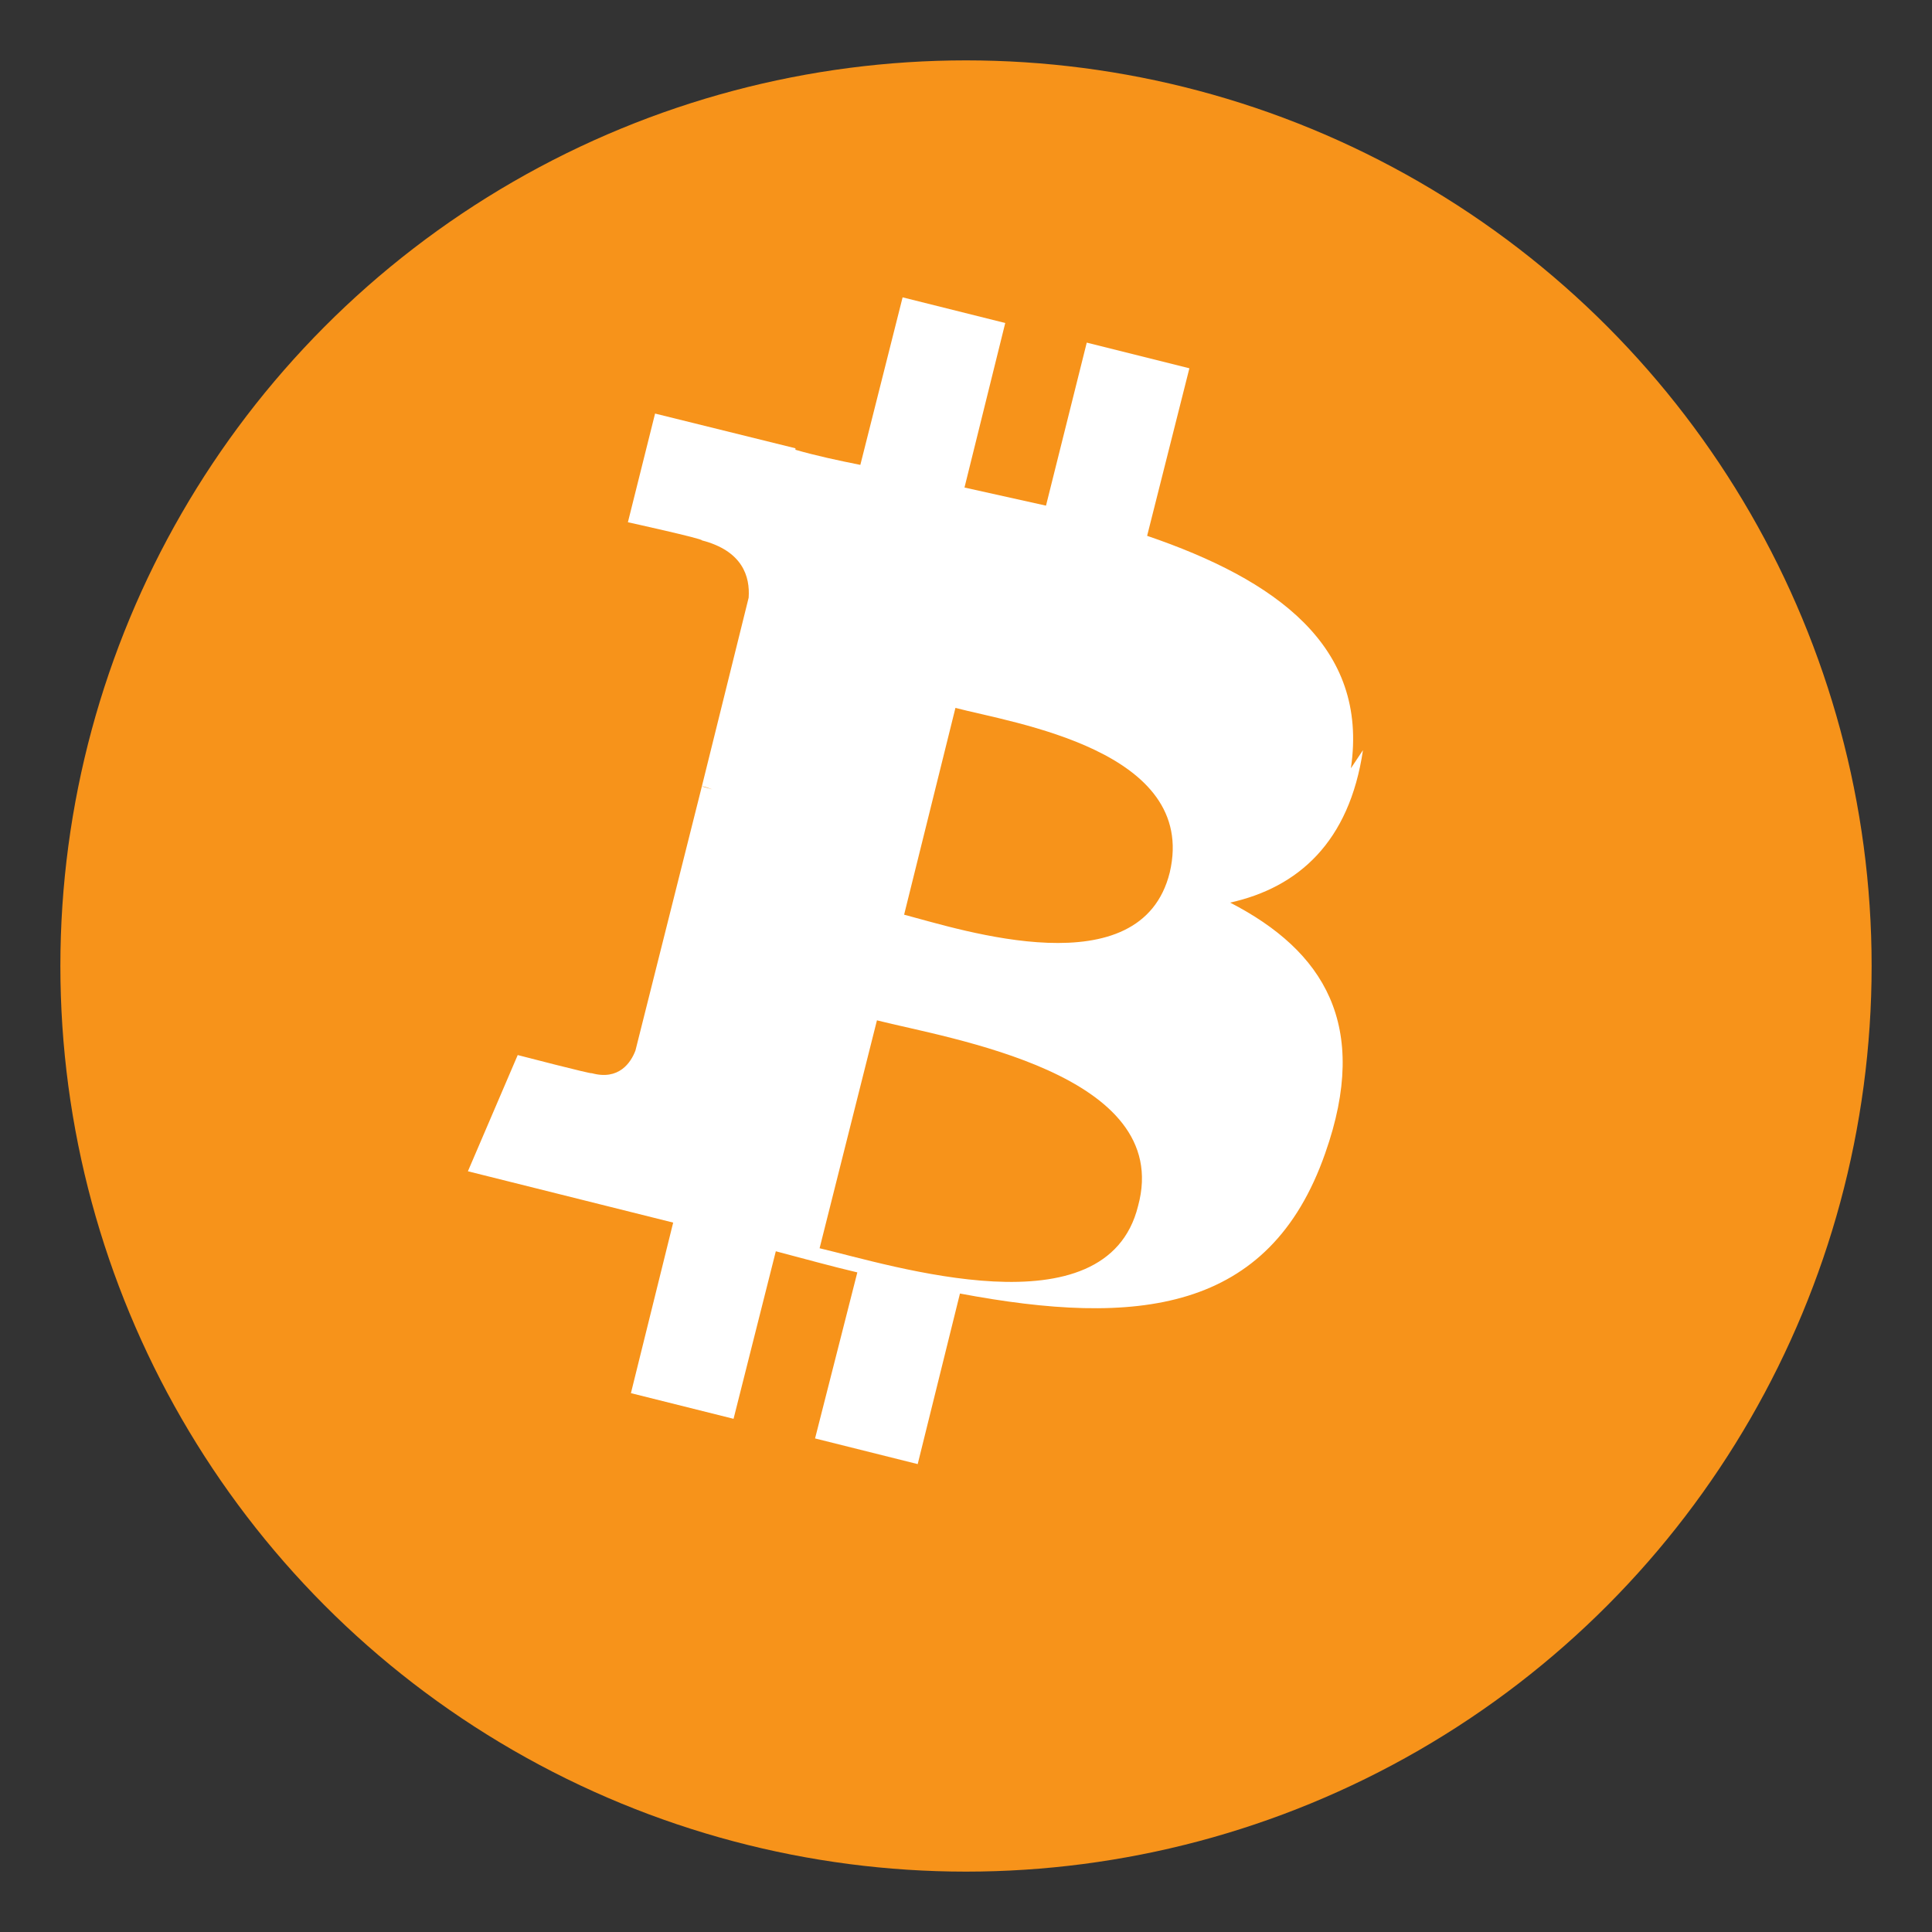 <!DOCTYPE svg PUBLIC "-//W3C//DTD SVG 1.1//EN" "http://www.w3.org/Graphics/SVG/1.1/DTD/svg11.dtd">

<!-- Uploaded to: SVG Repo, www.svgrepo.com, Transformed by: SVG Repo Mixer Tools -->
<svg width="800px" height="800px" viewBox="0 0 128 128" xmlns="http://www.w3.org/2000/svg" xmlns:xlink="http://www.w3.org/1999/xlink" aria-hidden="true" role="img" class="iconify iconify--noto" preserveAspectRatio="xMidYMid meet" fill="#000000">

<rect x="0" y="0" width="128" height="128" fill="#333333" stroke="none"/>

<g id="SVGRepo_bgCarrier" stroke-width="0"/>

<g id="SVGRepo_tracerCarrier" stroke-linecap="round" stroke-linejoin="round"/>

<g id="SVGRepo_iconCarrier">

<circle cx="64" cy="64" r="60" fill="#F7931A"/>

<path d="M89.5 50.9c1.2-8.1-5-12.5-13.5-15.4l2.8-11.1-6.8-1.7-2.7 10.8c-1.8-0.4-3.6-0.8-5.4-1.2l2.7-10.9-6.8-1.7-2.8 11.1c-1.5-0.3-2.9-0.6-4.3-1l0-0.1-9.3-2.3-1.8 7.2s5 1.1 4.9 1.2c2.7 0.7 3.2 2.4 3.1 3.8l-3.1 12.5c0.2 0 0.4 0.1 0.7 0.2l-0.7-0.2-4.4 17.5c-0.3 0.8-1.1 2-2.9 1.5 0.1 0.1-4.9-1.2-4.9-1.2l-3.3 7.7 8.8 2.2c1.6 0.4 3.2 0.8 4.8 1.2l-2.8 11.3 6.8 1.7 2.8-11.1c1.9 0.5 3.7 1 5.4 1.4l-2.8 11 6.8 1.7 2.8-11.3c11.7 2.2 20.5 1.3 24.2-9.3 3-8.5-0.1-13.4-6.3-16.6 4.5-1 7.9-4 8.8-10.1zM75.4 79.9c-2.1 8.5-16.4 3.9-21.1 2.8l3.8-15.1c4.7 1.2 19.7 3.5 17.3 12.3zm2.1-22.1c-1.9 7.7-13.8 3.8-17.6 2.8l3.4-13.7c3.8 1 16.1 2.8 14.2 10.9z" fill="white"/>

</g>

</svg>
